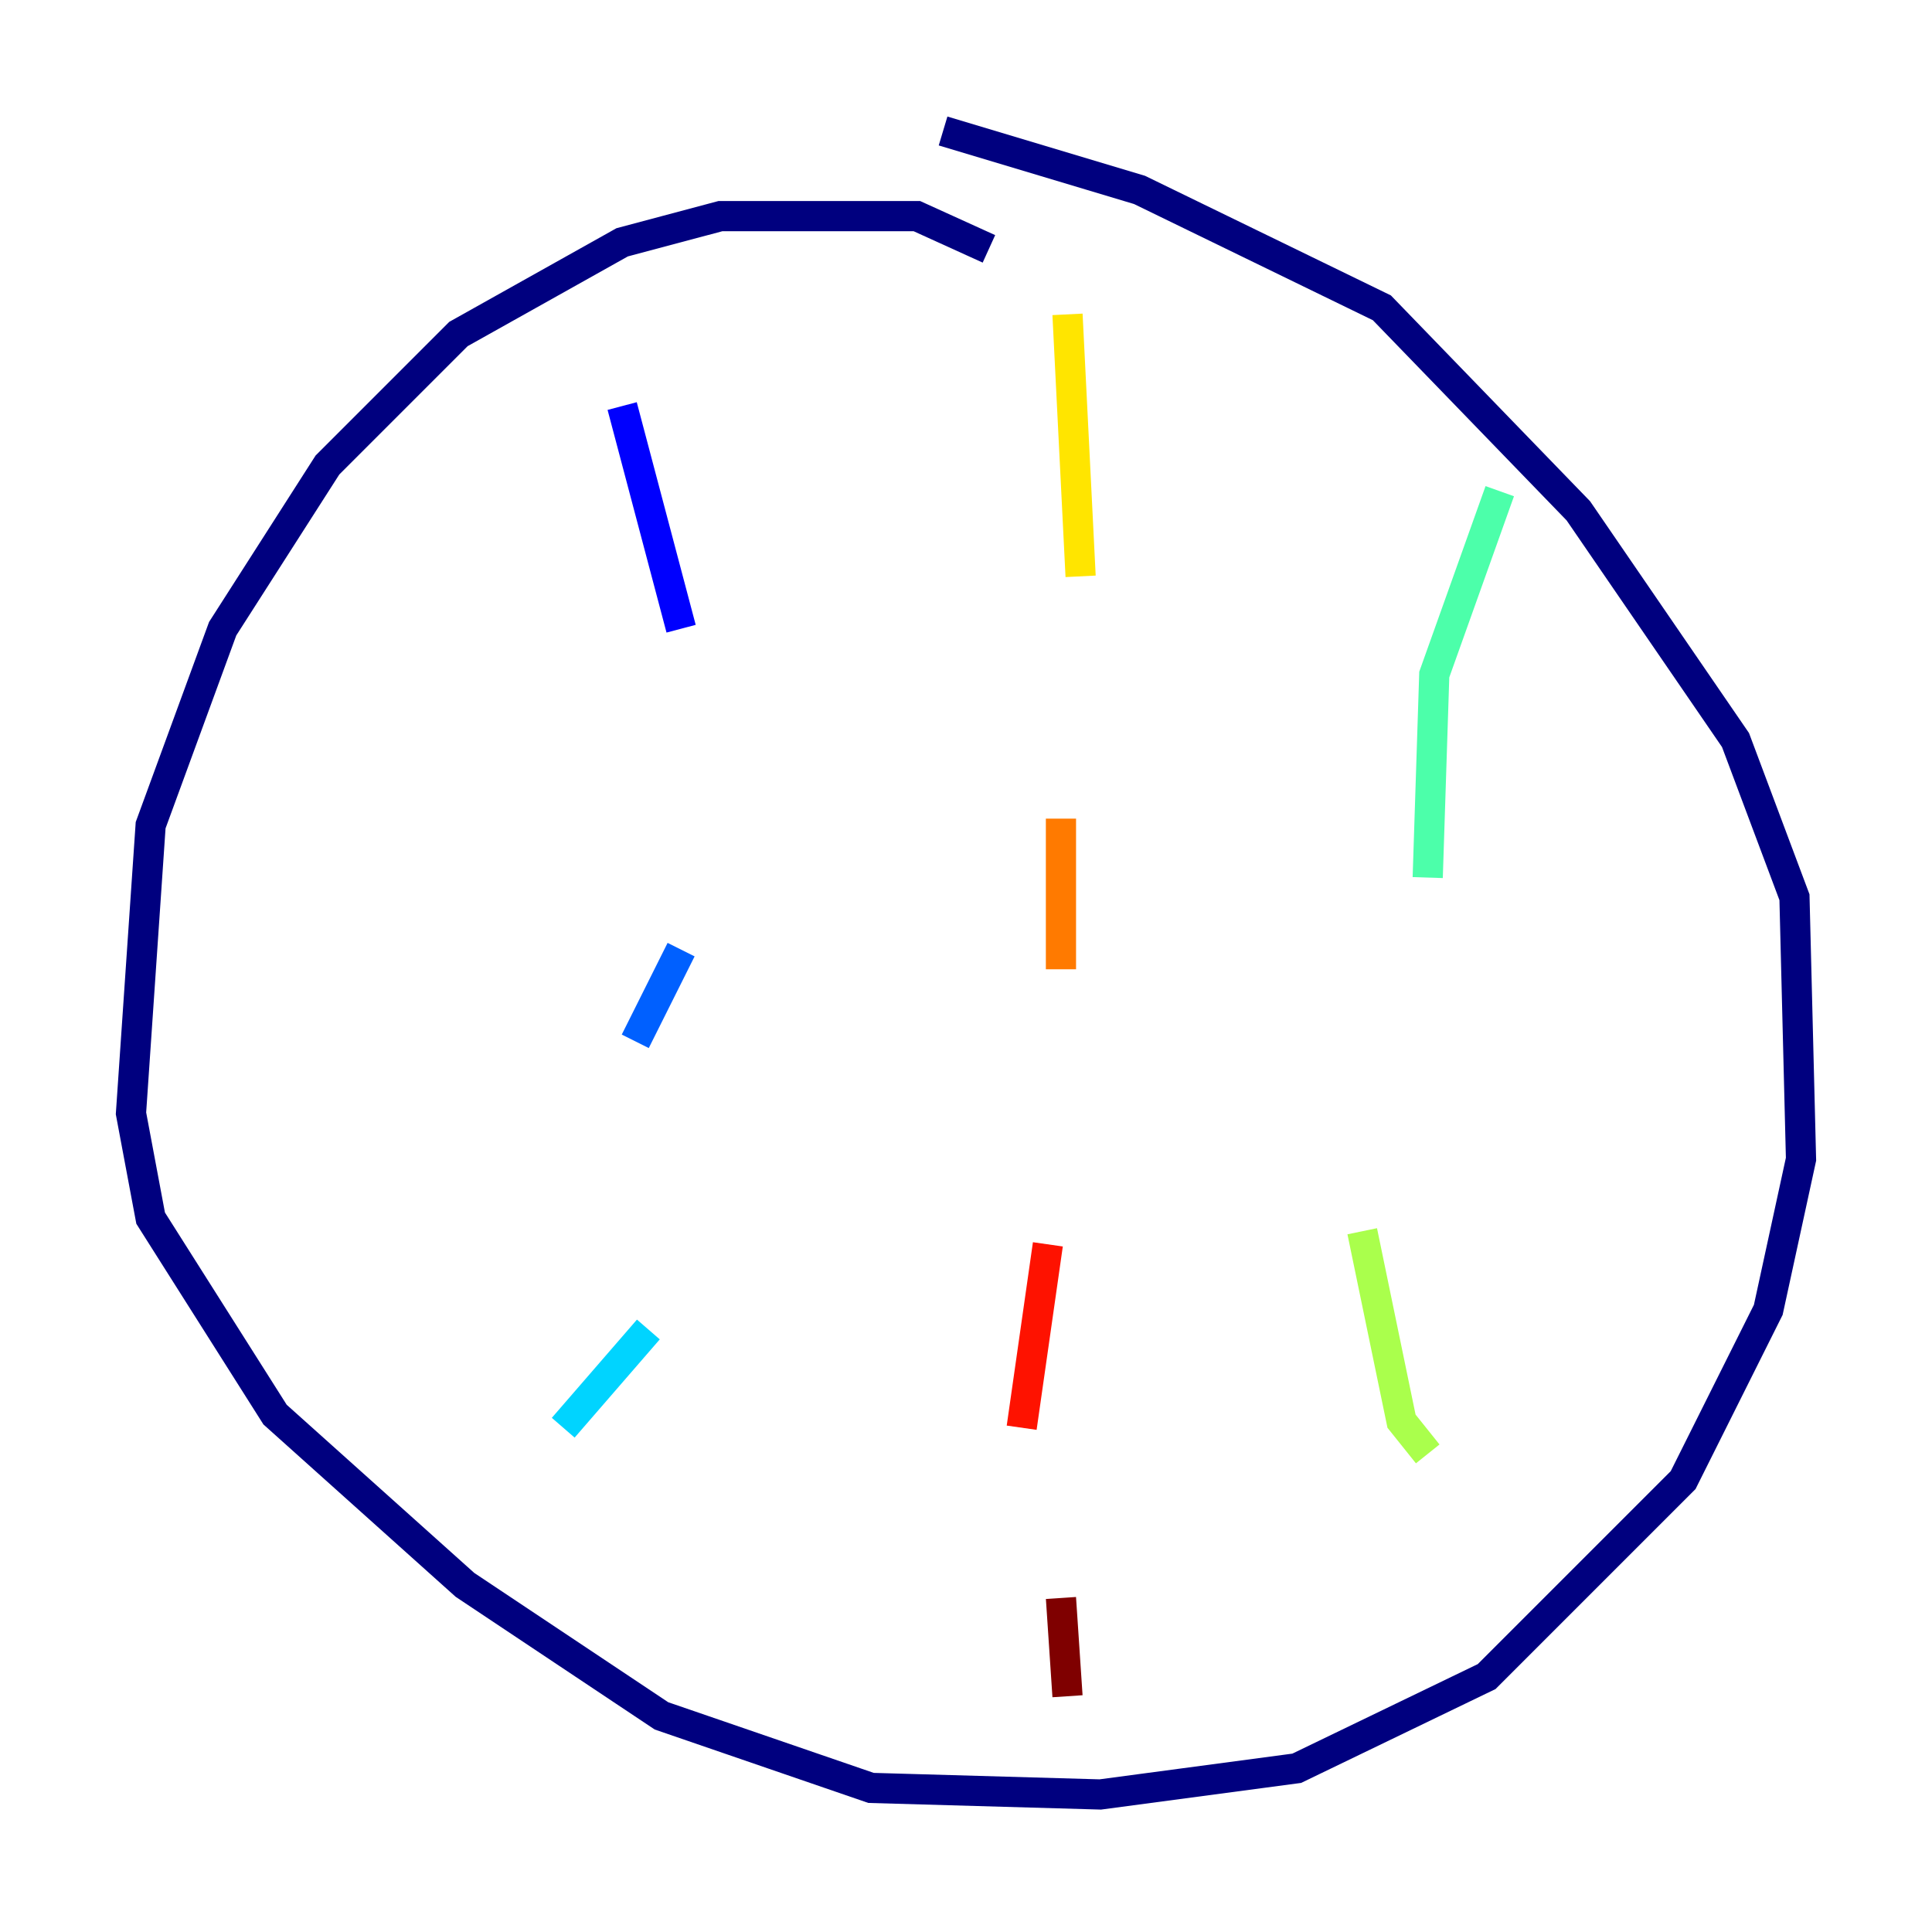 <?xml version="1.0" encoding="utf-8" ?>
<svg baseProfile="tiny" height="128" version="1.2" viewBox="0,0,128,128" width="128" xmlns="http://www.w3.org/2000/svg" xmlns:ev="http://www.w3.org/2001/xml-events" xmlns:xlink="http://www.w3.org/1999/xlink"><defs /><polyline fill="none" points="65.519,16.488 60.746,14.319 47.729,14.319 41.22,16.054 30.373,22.129 21.695,30.807 14.752,41.654 9.98,54.671 8.678,73.763 9.98,80.705 18.224,93.722 30.807,105.003 43.824,113.681 57.709,118.454 72.895,118.888 85.912,117.153 98.495,111.078 111.512,98.061 117.153,86.78 119.322,76.8 118.888,59.444 114.983,49.031 104.57,33.844 91.552,20.393 75.498,12.583 62.481,8.678" stroke="#00007f" stroke-width="2" /><polyline fill="none" points="41.22,26.902 45.125,41.654" stroke="#0000fe" stroke-width="2" /><polyline fill="none" points="45.125,62.915 42.088,68.99" stroke="#0060ff" stroke-width="2" /><polyline fill="none" points="42.956,88.081 37.315,94.59" stroke="#00d4ff" stroke-width="2" /><polyline fill="none" points="99.363,32.542 95.024,44.691 94.59,58.142" stroke="#4cffaa" stroke-width="2" /><polyline fill="none" points="90.251,81.573 92.854,94.156 94.59,96.325" stroke="#aaff4c" stroke-width="2" /><polyline fill="none" points="70.725,20.827 71.593,38.183" stroke="#ffe500" stroke-width="2" /><polyline fill="none" points="70.291,54.237 70.291,64.217" stroke="#ff7a00" stroke-width="2" /><polyline fill="none" points="69.424,82.441 67.688,94.59" stroke="#fe1200" stroke-width="2" /><polyline fill="none" points="70.291,105.871 70.725,112.38" stroke="#7f0000" stroke-width="2" /></svg>